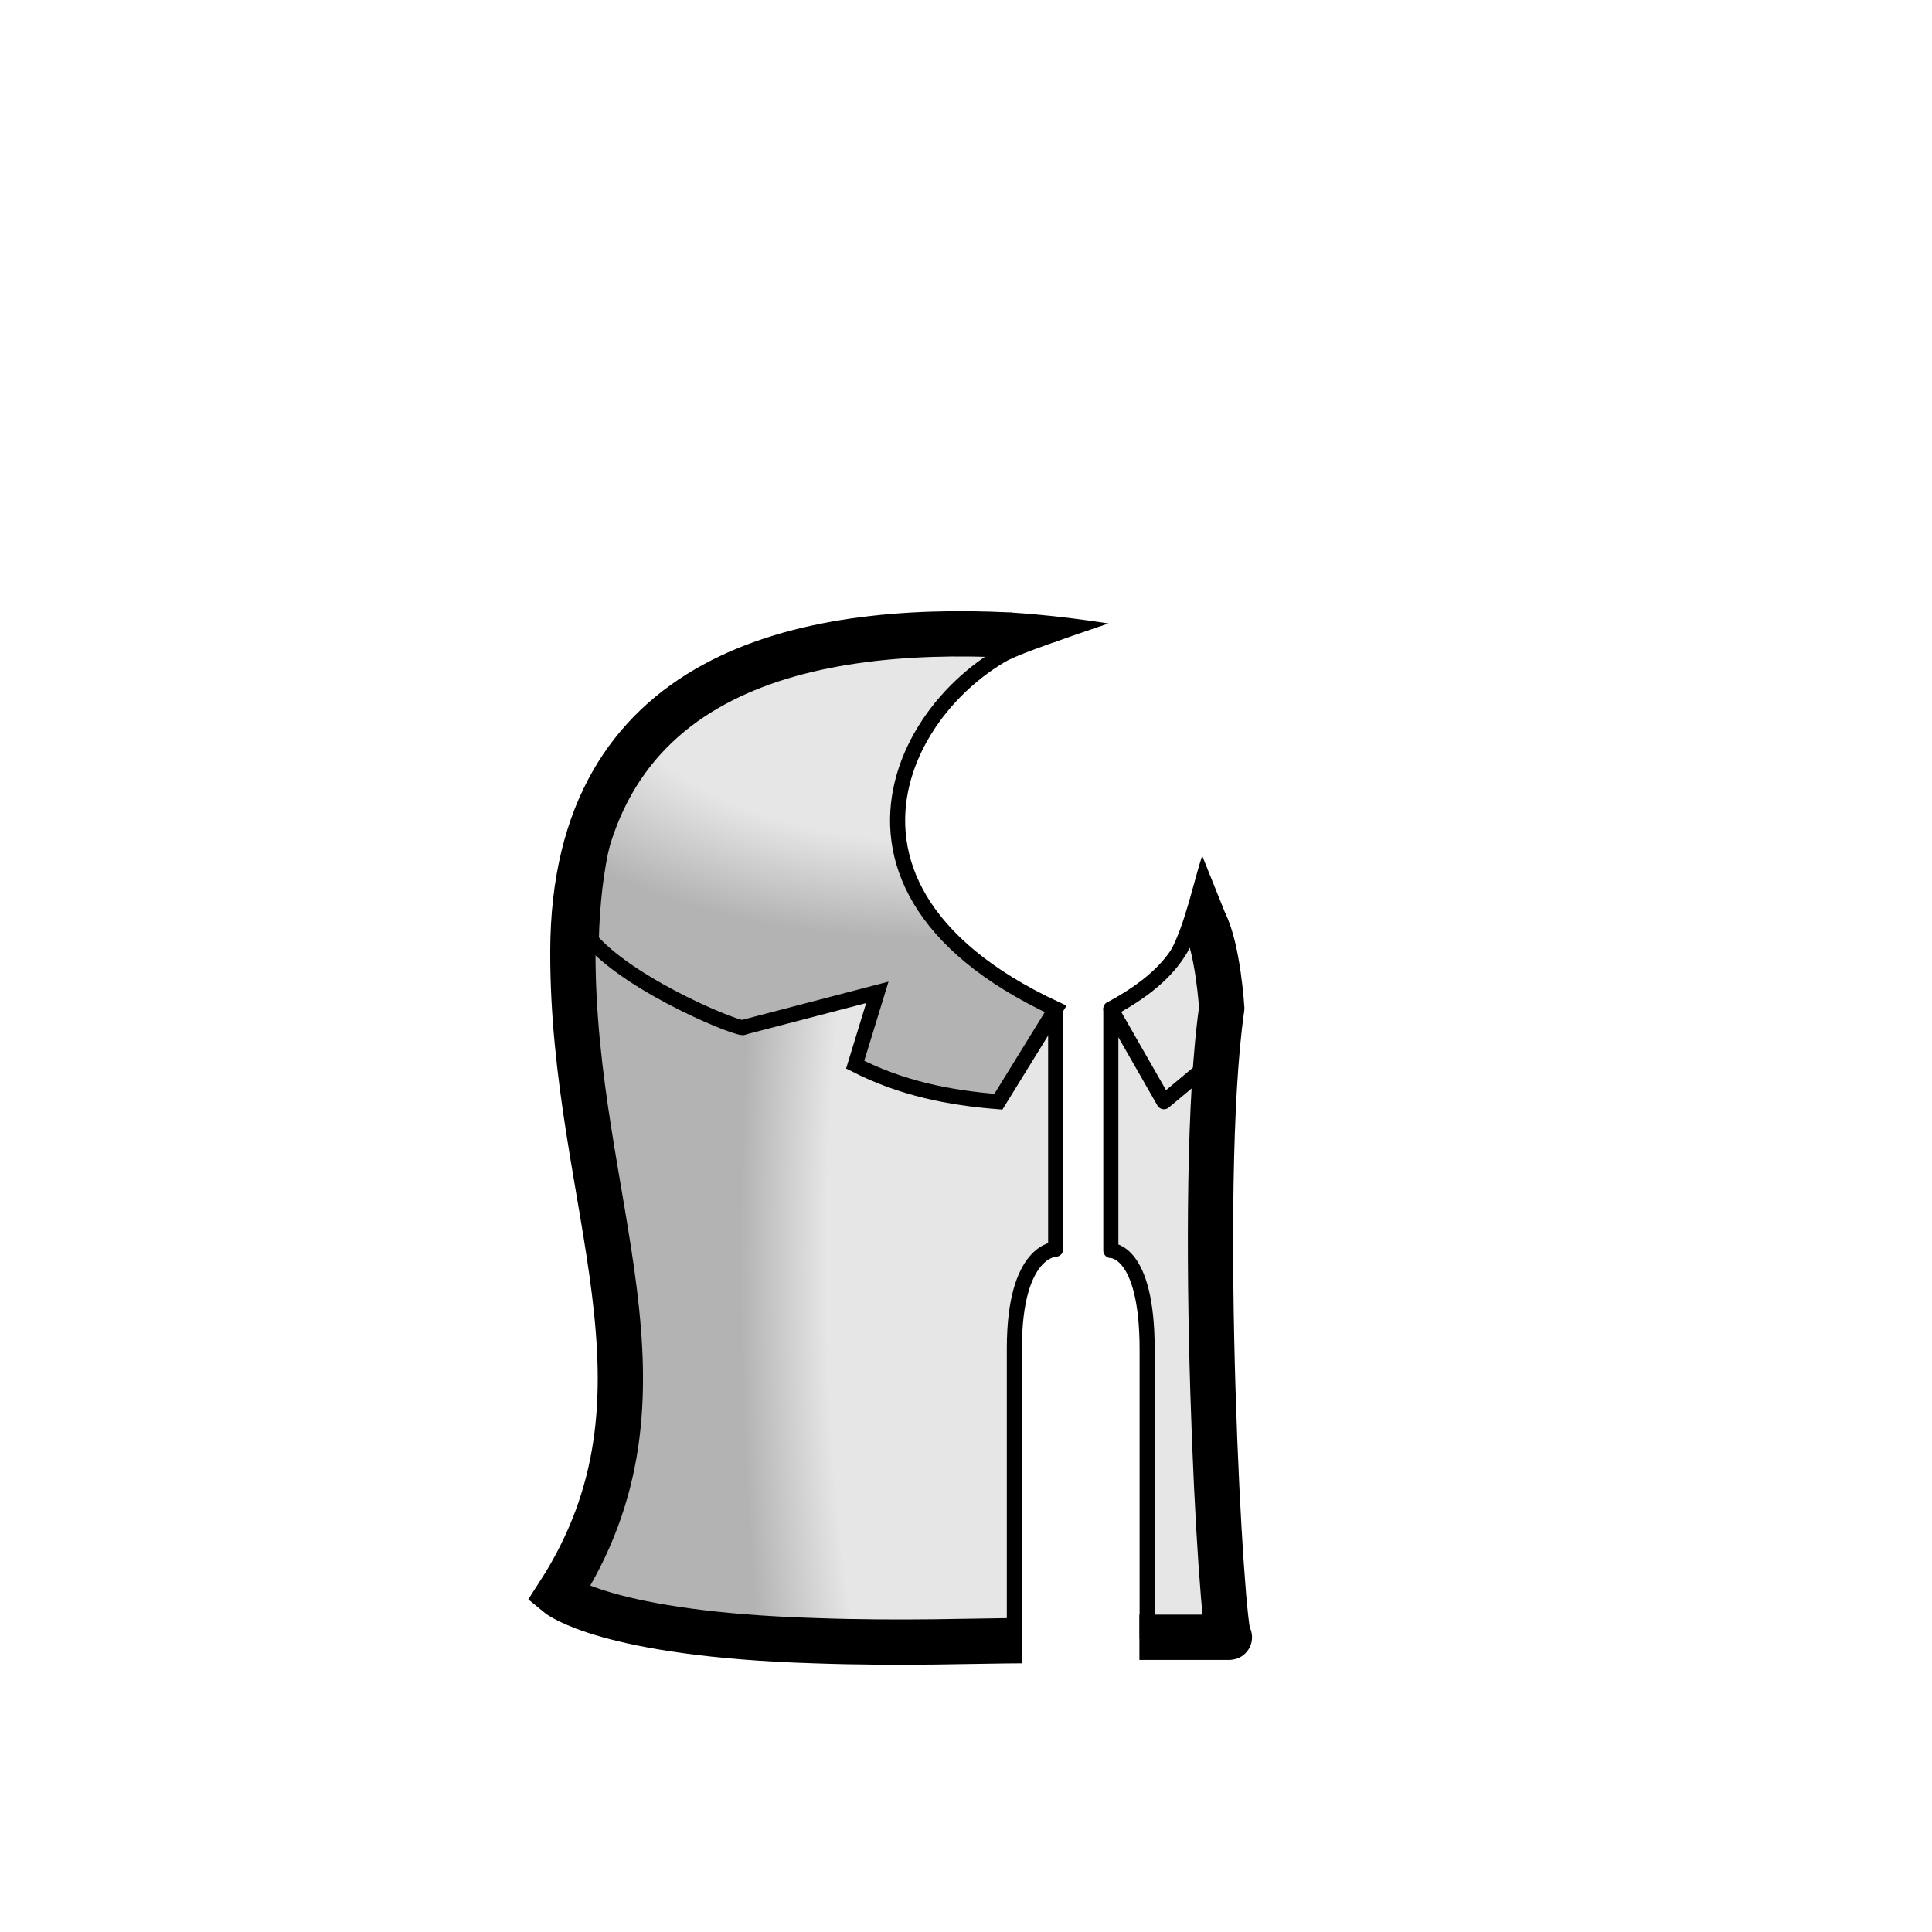 <?xml version="1.0" encoding="UTF-8" standalone="no"?>
<!-- Created with Inkscape (http://www.inkscape.org/) -->

<svg
   width="1280"
   height="1280"
   viewBox="0 0 338.667 338.667"
   version="1.1"
   id="svg5"
   inkscape:version="1.1 (c68e22c387, 2021-05-23)"
   sodipodi:docname="EltexRobe_Male_east.svg"
   inkscape:export-filename="C:\Program Files (x86)\Steam\steamapps\common\RimWorld\Mods\Madness Pawns\Textures\Things\Pawn\Humanlike\Apparel\EltexRobe\EltexRobe_Male_east.png"
   inkscape:export-xdpi="19.200001"
   inkscape:export-ydpi="19.200001"
   xmlns:inkscape="http://www.inkscape.org/namespaces/inkscape"
   xmlns:sodipodi="http://sodipodi.sourceforge.net/DTD/sodipodi-0.dtd"
   xmlns:xlink="http://www.w3.org/1999/xlink"
   xmlns="http://www.w3.org/2000/svg"
   xmlns:svg="http://www.w3.org/2000/svg">
  <sodipodi:namedview
     id="namedview7"
     pagecolor="#ffffff"
     bordercolor="#111111"
     borderopacity="1"
     inkscape:pageshadow="0"
     inkscape:pageopacity="0"
     inkscape:pagecheckerboard="1"
     inkscape:document-units="px"
     showgrid="false"
     showguides="true"
     units="px"
     inkscape:snap-bbox="true"
     inkscape:snap-object-midpoints="false"
     inkscape:bbox-paths="false"
     inkscape:bbox-nodes="false"
     inkscape:snap-bbox-midpoints="true"
     inkscape:snap-page="true"
     inkscape:zoom="1"
     inkscape:cx="657.5"
     inkscape:cy="761.5"
     inkscape:window-width="1920"
     inkscape:window-height="1017"
     inkscape:window-x="-8"
     inkscape:window-y="-8"
     inkscape:window-maximized="1"
     inkscape:current-layer="layer2"
     inkscape:guide-bbox="true"
     inkscape:snap-smooth-nodes="true"
     inkscape:object-paths="false">
    <sodipodi:guide
       position="190.103,169.333"
       orientation="1,0"
       id="guide833" />
  </sodipodi:namedview>
  <defs
     id="defs2">
    <linearGradient
       inkscape:collect="always"
       id="linearGradient15844">
      <stop
         style="stop-color:#e6e6e6;stop-opacity:1"
         offset="0"
         id="stop15840" />
      <stop
         style="stop-color:#e6e6e6;stop-opacity:1"
         offset="0.63"
         id="stop16104" />
      <stop
         style="stop-color:#b3b3b3;stop-opacity:1"
         offset="1"
         id="stop15842" />
    </linearGradient>
    <linearGradient
       inkscape:collect="always"
       id="linearGradient14660">
      <stop
         style="stop-color:#e6e6e6;stop-opacity:1;"
         offset="0"
         id="stop14656" />
      <stop
         style="stop-color:#e6e6e6;stop-opacity:1"
         offset="0.642"
         id="stop14894" />
      <stop
         style="stop-color:#b3b3b3;stop-opacity:1"
         offset="1"
         id="stop14658" />
    </linearGradient>
    <inkscape:path-effect
       effect="mirror_symmetry"
       start_point="169.333,108.373"
       end_point="169.333,293.758"
       center_point="169.333,201.066"
       id="path-effect1029"
       is_visible="true"
       lpeversion="1.1"
       mode="free"
       discard_orig_path="false"
       fuse_paths="false"
       oposite_fuse="false"
       split_items="false"
       split_open="false" />
    <inkscape:path-effect
       effect="mirror_symmetry"
       start_point="169.333,172.032"
       end_point="169.333,271.237"
       center_point="169.333,221.634"
       id="path-effect1025"
       is_visible="true"
       lpeversion="1.1"
       mode="free"
       discard_orig_path="false"
       fuse_paths="false"
       oposite_fuse="false"
       split_items="false"
       split_open="false" />
    <inkscape:path-effect
       effect="mirror_symmetry"
       start_point="169.333,20.186"
       end_point="169.333,79.827"
       center_point="169.333,50.006"
       id="path-effect1021"
       is_visible="true"
       lpeversion="1.1"
       mode="free"
       discard_orig_path="false"
       fuse_paths="false"
       oposite_fuse="false"
       split_items="false"
       split_open="false" />
    <inkscape:path-effect
       effect="mirror_symmetry"
       start_point="169.333,268.936"
       end_point="169.333,294.402"
       center_point="169.333,281.669"
       id="path-effect1017"
       is_visible="true"
       lpeversion="1.1"
       mode="free"
       discard_orig_path="false"
       fuse_paths="false"
       oposite_fuse="false"
       split_items="false"
       split_open="false" />
    <inkscape:path-effect
       effect="mirror_symmetry"
       start_point="640,475.309"
       end_point="640,1047.449"
       center_point="640,761.379"
       id="path-effect1473"
       is_visible="true"
       lpeversion="1.1"
       mode="free"
       discard_orig_path="false"
       fuse_paths="false"
       oposite_fuse="false"
       split_items="false"
       split_open="false" />
    <inkscape:path-effect
       effect="mirror_symmetry"
       start_point="169.333,268.936"
       end_point="169.333,294.402"
       center_point="169.333,281.669"
       id="path-effect2738"
       is_visible="true"
       lpeversion="1.1"
       mode="free"
       discard_orig_path="false"
       fuse_paths="false"
       oposite_fuse="false"
       split_items="false"
       split_open="false" />
    <inkscape:path-effect
       effect="mirror_symmetry"
       start_point="169.333,20.186"
       end_point="169.333,79.827"
       center_point="169.333,50.006"
       id="path-effect1011"
       is_visible="true"
       lpeversion="1.1"
       mode="free"
       discard_orig_path="false"
       fuse_paths="false"
       oposite_fuse="false"
       split_items="false"
       split_open="false" />
    <inkscape:path-effect
       effect="mirror_symmetry"
       start_point="169.333,172.032"
       end_point="169.333,271.237"
       center_point="169.333,221.634"
       id="path-effect1884"
       is_visible="true"
       lpeversion="1.1"
       mode="free"
       discard_orig_path="false"
       fuse_paths="false"
       oposite_fuse="false"
       split_items="false"
       split_open="false" />
    <inkscape:path-effect
       effect="mirror_symmetry"
       start_point="169.333,108.373"
       end_point="169.333,293.758"
       center_point="169.333,201.066"
       id="path-effect9528"
       is_visible="true"
       lpeversion="1.1"
       mode="free"
       discard_orig_path="false"
       fuse_paths="false"
       oposite_fuse="false"
       split_items="false"
       split_open="false" />
    <inkscape:path-effect
       effect="mirror_symmetry"
       start_point="169.333,271.7"
       end_point="169.333,296.799"
       center_point="169.333,284.249"
       id="path-effect9904"
       is_visible="true"
       lpeversion="1.1"
       mode="free"
       discard_orig_path="false"
       fuse_paths="false"
       oposite_fuse="false"
       split_items="false"
       split_open="false" />
    <radialGradient
       inkscape:collect="always"
       xlink:href="#linearGradient14660"
       id="radialGradient14662"
       cx="170.598"
       cy="219.612"
       fx="170.598"
       fy="219.612"
       r="34.294"
       gradientTransform="matrix(1.235,0,0,5.167,-38.562,-913.701)"
       gradientUnits="userSpaceOnUse" />
    <radialGradient
       inkscape:collect="always"
       xlink:href="#linearGradient15844"
       id="radialGradient15846"
       cx="155.793"
       cy="117.438"
       fx="155.793"
       fy="117.438"
       r="42.586"
       gradientTransform="matrix(2.028,0.006,-0.003,1.099,-153.134,-12.269)"
       gradientUnits="userSpaceOnUse" />
  </defs>
  <g
     inkscape:label="Reference"
     inkscape:groupmode="layer"
     id="layer1"
     style="display:none"
     sodipodi:insensitive="true">
    <path
       id="rect883-0"
       style="display:inline;fill:#ff0000;fill-opacity:1;stroke:#0000ff;stroke-width:7.938;stroke-linecap:round;stroke-linejoin:round;stroke-miterlimit:4;stroke-dasharray:none"
       d="m 147.837,117.841 c -16.718,0 -25.438,12.208 -25.915,36.921 l -2.176,112.763 c -0.162,8.4 5.076,14.622 13.406,14.622 h 29.259 29.259 c 8.331,0 13.568,-6.222 13.406,-14.622 L 202.9,154.762 c -0.477,-24.714 -9.197,-36.921 -25.915,-36.921 h -14.574 z" />
  </g>
  <g
     inkscape:groupmode="layer"
     id="layer2"
     inkscape:label="Body"
     style="display:inline">
    <path
       style="fill:url(#radialGradient14662);fill-opacity:1;stroke:#000000;stroke-width:2.646;stroke-linecap:butt;stroke-linejoin:round;stroke-miterlimit:4;stroke-dasharray:none;stroke-opacity:1"
       d="m 100.42,162.776 c 0.709,33.846 18.422,86.629 -2.563,116.763 27.374,9.199 52.097,7.918 79.954,7.465 l 0,-50.612 c 0,-17.413 7.241,-17.413 7.241,-17.413 l 0,-42.122 z"
       id="path2401"
       sodipodi:nodetypes="ccccccc" />
    <path
       style="fill:url(#radialGradient15846);fill-opacity:1;stroke:#000000;stroke-width:2.646;stroke-linecap:butt;stroke-linejoin:miter;stroke-miterlimit:4;stroke-dasharray:none;stroke-opacity:1"
       d="m 103.647,164.834 c 7.383,8.353 26.946,16.167 26.736,15.228 l 23.408,-6.109 -3.885,12.675 c 8.086,4.148 16.525,5.823 25.107,6.492 l 10.038,-16.265 c -48.68,-22.662 -22.986,-60.931 -0.235,-65.672 -43.602,-2.548 -79.893,1.109 -81.17,53.649 z"
       id="path1250"
       sodipodi:nodetypes="cccccccc" />
    <path
       style="fill:#e6e6e6;stroke:#000000;stroke-width:2.646;stroke-linecap:butt;stroke-linejoin:round;stroke-miterlimit:4;stroke-dasharray:none;stroke-opacity:1"
       d="m 194.723,176.857 19.457,-2.903 c -1.441,34.122 -2.707,83.902 1.323,113.05 H 201.086 l 0,-50.447 c 0,-17.579 -6.363,-17.35 -6.363,-17.35 z"
       id="path2798"
       sodipodi:nodetypes="ccccccc" />
    <path
       style="fill:#e6e6e6;stroke:#000000;stroke-width:2.646;stroke-linecap:butt;stroke-linejoin:round;stroke-miterlimit:4;stroke-dasharray:none;stroke-opacity:1"
       d="m 194.723,176.857 9.31,16.265 9.96,-8.316 -1.998,-26.026 c -1.079,2.822 -0.237,-0.767 -2.139,1.229 -1.864,1.955 -0.798,9.204 -15.133,16.849 z"
       id="path5969"
       sodipodi:nodetypes="ccccsc" />
    <path
       style="fill:none;stroke:#000000;stroke-width:7.938;stroke-linecap:butt;stroke-linejoin:miter;stroke-miterlimit:4;stroke-dasharray:none;stroke-opacity:1"
       d="m 177.053,111.325 c -36.415,-1.793 -76.492,6.473 -76.633,55.38 -0.128,44.509 20.413,77.318 -2.563,112.834 0,0 8.422,6.938 44.904,8.06 15.684,0.564 29.076,0 36.372,0"
       id="path9313"
       sodipodi:nodetypes="csccc" />
    <path
       style="fill:none;stroke:#000000;stroke-width:7.938;stroke-linecap:butt;stroke-linejoin:round;stroke-miterlimit:4;stroke-dasharray:none;stroke-opacity:1"
       d="m 211.147,161.689 c 2.386,4.676 3.017,15.043 3.017,15.043 -4.514,31.426 -0.056,110.67 1.339,110.272 h -15.773"
       id="path12071"
       sodipodi:nodetypes="cccc" />
    <path
       style="fill:#000000;stroke:#000000;stroke-width:0;stroke-linecap:butt;stroke-linejoin:miter;stroke-miterlimit:4;stroke-dasharray:none;stroke-opacity:1"
       d="m 215.115,160.921 -4.387,-10.929 c -1.591,4.984 -3.001,11.963 -5.465,16.573 z"
       id="path12500"
       sodipodi:nodetypes="cccc" />
    <path
       style="fill:#000000;stroke:#000000;stroke-width:0;stroke-linecap:butt;stroke-linejoin:miter;stroke-miterlimit:4;stroke-dasharray:none;stroke-opacity:1"
       d="m 176.668,115.734 c 2.842,-1.401 10.33,-3.958 17.653,-6.45 -5.254,-0.805 -10.846,-1.497 -17.218,-1.929 z"
       id="path17233"
       sodipodi:nodetypes="cccc" />
  </g>
</svg>
